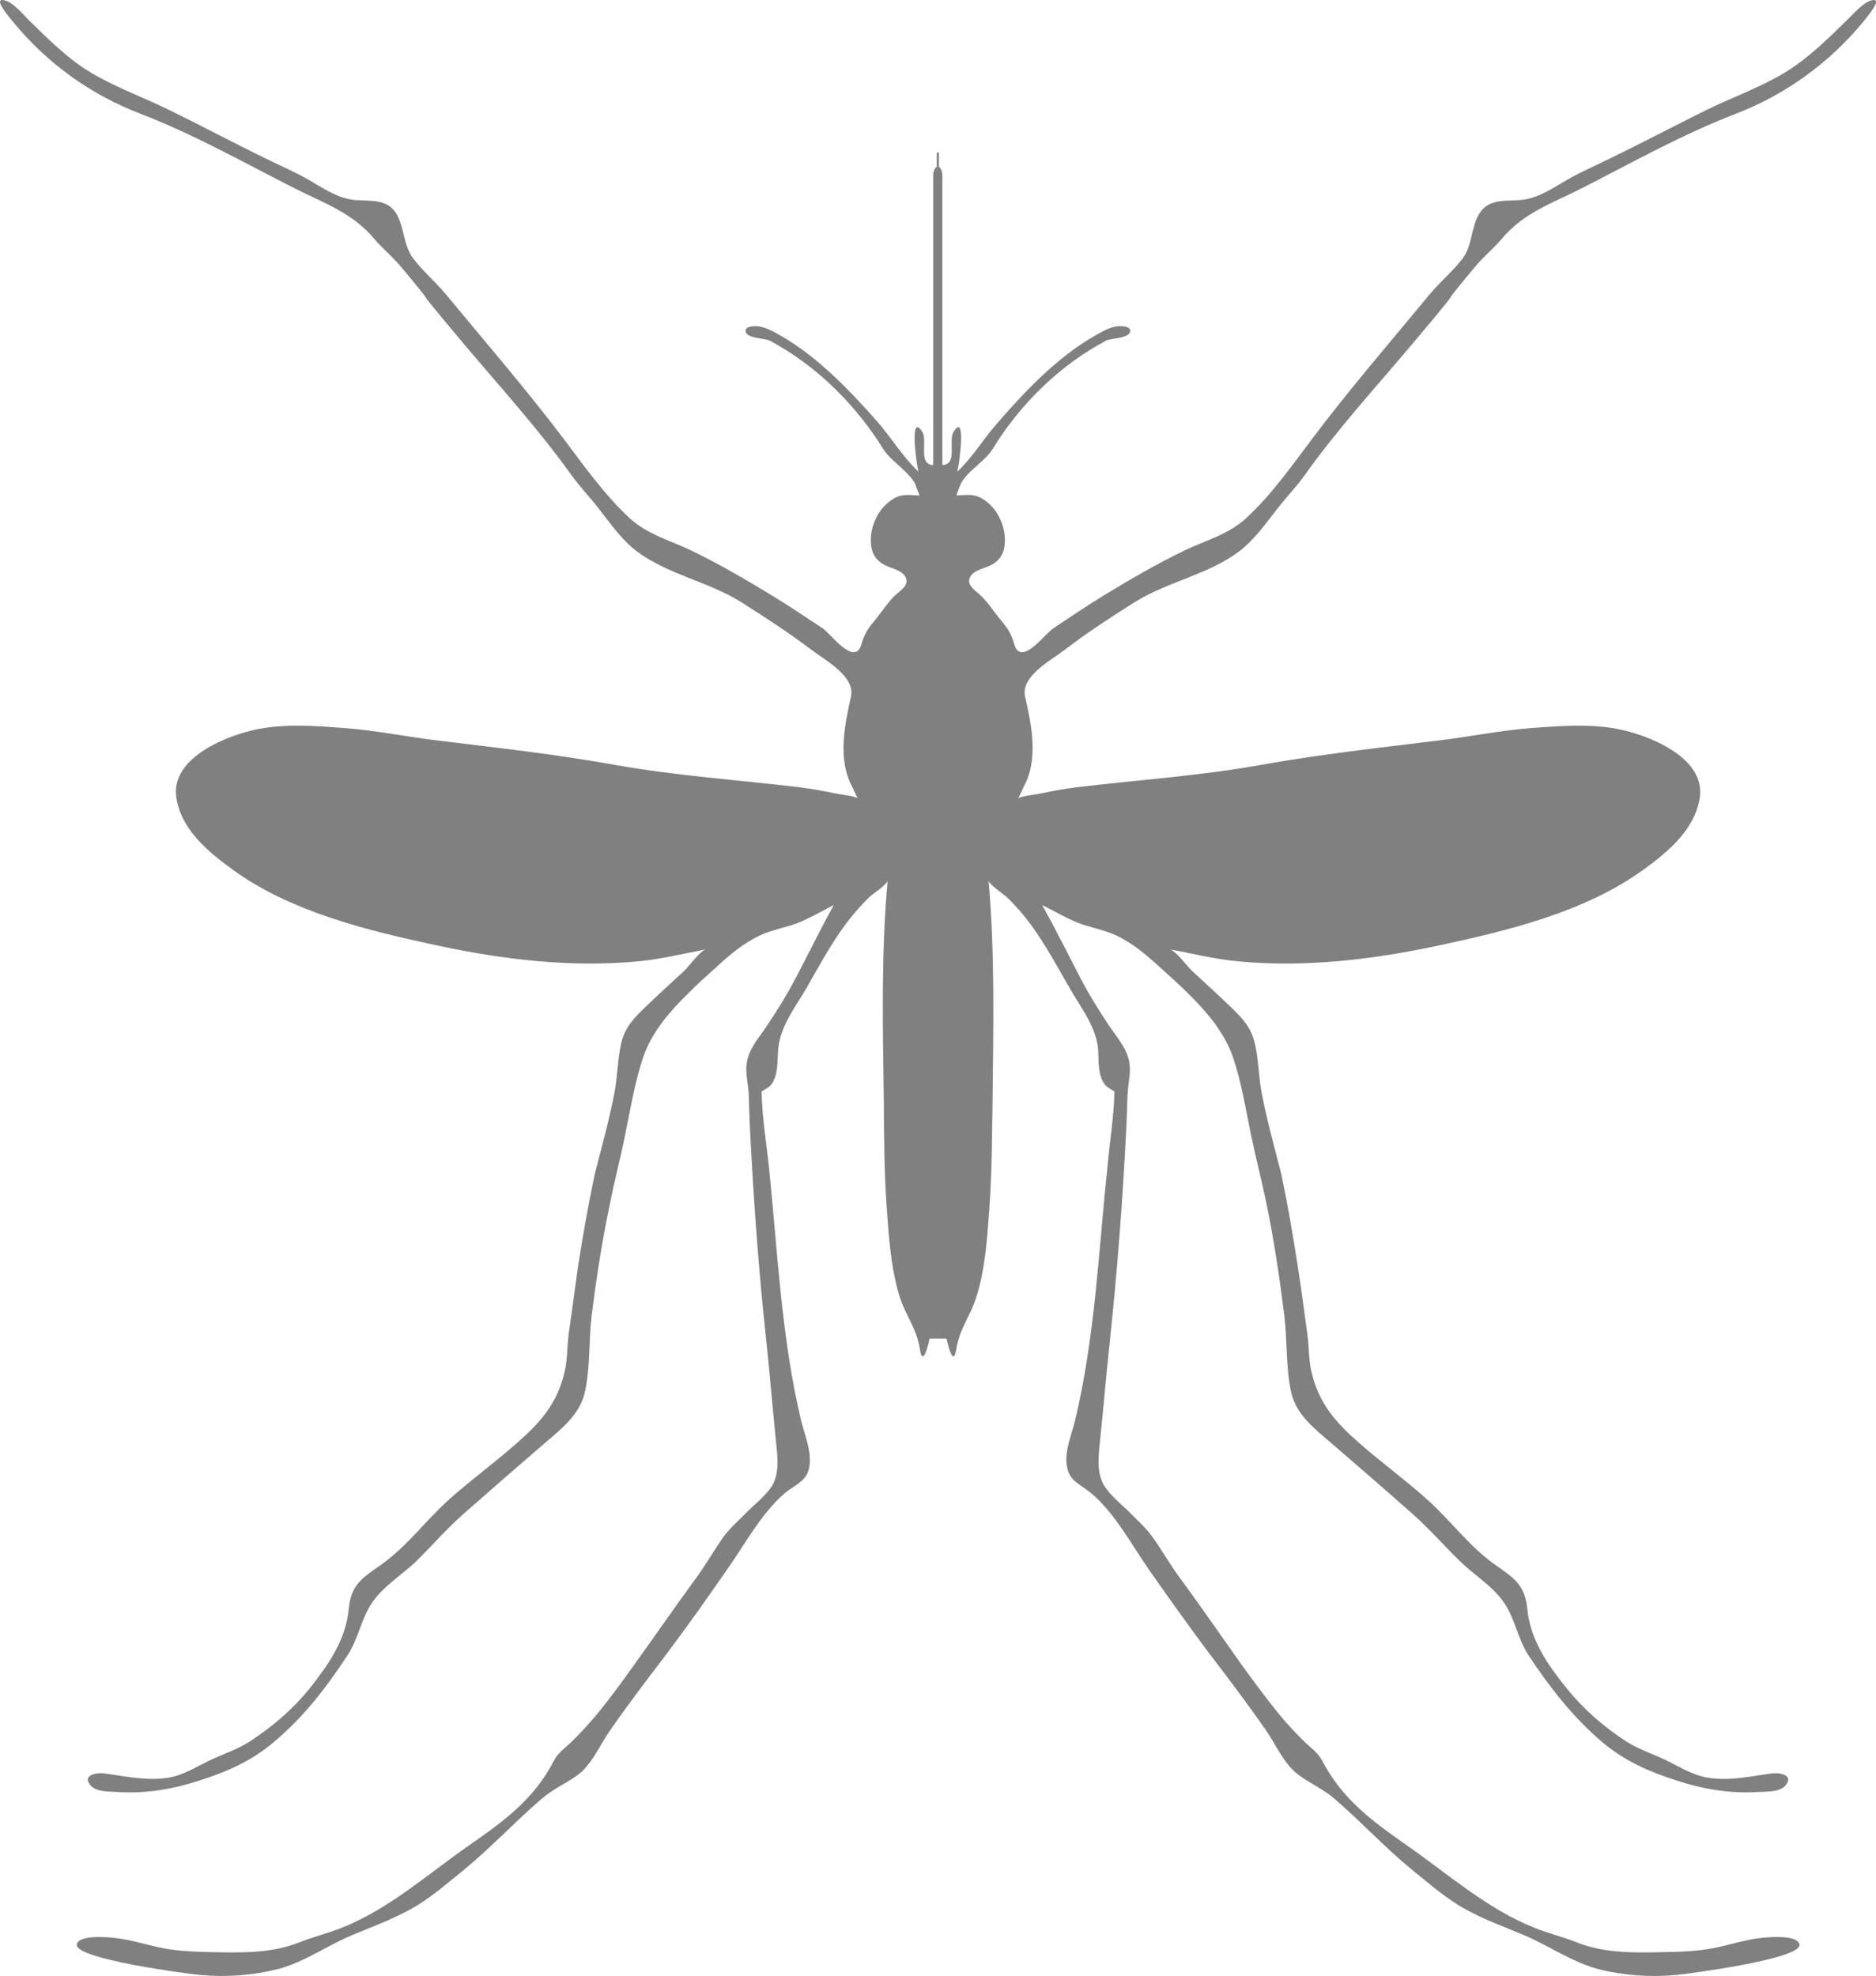 <?xml version="1.0" encoding="UTF-8"?>
<svg id="Layer_2" data-name="Layer 2" xmlns="http://www.w3.org/2000/svg" viewBox="0 0 621.46 654.5">
  <defs>
    <style>
      .cls-1 {
        fill:#808080
      }
    </style>
  </defs>
  <g id="Layer_1-2" data-name="Layer 1">
    <path class="cls-1" d="m619.65.2c-2.61.82-5.75,4.5-7.76,6.41-6.48,6.37-13.1,12.92-20.93,17.61-8.13,4.86-17.24,8.07-25.76,12.26-10.76,5.3-21.33,10.92-32.11,16.13-4.55,2.28-9.27,4.26-13.71,6.82-4.93,2.81-9.71,6.24-15.53,6.82-4.95.45-10.6-.54-13.72,4.37-2.83,4.5-2.34,10.56-5.52,14.88-3.19,4.28-7.41,7.67-10.77,11.72-13.19,15.95-26.76,31.64-39.19,48.17-6.82,9.05-13.31,18.32-21.62,26.03-5.79,5.54-13.57,7.53-20.64,10.92-9.28,4.5-18.18,9.67-26.96,15.02-5.57,3.43-11.03,7.11-16.45,10.74-2.88,1.83-10.79,13.02-13.02,5.21-1.07-3.83-2.45-5.57-5.05-8.69-2.14-2.6-3.86-5.48-6.36-7.66-1.76-1.61-4.54-3.32-3.14-5.88,1.27-2.41,5.19-2.86,7.36-4.15,2.61-1.56,3.85-3.76,4.07-6.79.5-5.79-2.54-12.14-7.57-15.04-2.81-1.61-5.41-1.12-8.38-.98-.14.04,1.29-3.84,1.6-4.24.86-1.56,2.09-2.85,3.41-4.05,2.42-2.36,5.26-4.37,7.02-7.26,9.04-14.71,22.17-27.64,37.5-35.74,1.62-.83,7.35-.67,7.97-2.94.34-1.83-2.71-1.91-4.03-1.83-2.81.27-5.31,1.83-7.76,3.21-12.37,7-23.58,18.86-32.74,29.5-4.43,5.13-7.8,10.83-12.73,15.47,0,0,.45-2.14.67-3.88.16-1.23,2.03-15.47-1.9-9.35-1.91,2.94,1.52,10.83-3.72,11.05V58.14c0-1.43-.49-2.5-1.14-2.85v-4.29c0-.35-.16-.66-.31-.66,0,0-.4.31-.4.66v4.29c-.67.35-1.2,1.42-1.2,2.85v95.92c-5.14-.22-1.71-8.12-3.63-11.05-3.95-6.11-2.12,8.13-1.9,9.35.18,1.74.66,3.88.66,3.88-4.92-4.64-8.4-10.33-12.68-15.47-9.27-10.64-20.5-22.5-32.83-29.5-2.38-1.38-5.04-2.94-7.8-3.21-1.23-.09-4.39,0-3.92,1.83.55,2.27,6.3,2.12,7.95,2.94,15.29,8.11,28.34,21.03,37.52,35.74,1.76,2.9,4.62,4.9,7,7.26,1.25,1.2,2.52,2.5,3.48,4.05.14.4,1.64,4.28,1.64,4.28-3.09-.17-5.8-.66-8.44.94-5.13,2.9-8.15,9.24-7.65,15.04.22,3.03,1.43,5.24,4.12,6.79,2.1,1.29,6,1.74,7.27,4.15,1.42,2.56-1.32,4.28-3.12,5.88-2.43,2.18-4.21,5.05-6.31,7.66-2.61,3.12-3.99,4.86-5.1,8.69-2.21,7.8-10.14-3.38-12.9-5.21-5.53-3.63-10.93-7.31-16.58-10.74-8.78-5.35-17.64-10.52-26.92-15.02-7.09-3.38-14.78-5.37-20.64-10.92-8.24-7.72-14.8-16.98-21.59-26.03-12.55-16.53-26.05-32.22-39.29-48.17-3.36-4.05-7.49-7.44-10.66-11.72-3.24-4.32-2.85-10.38-5.61-14.88-3.05-4.91-8.74-3.93-13.64-4.37-5.84-.57-10.67-4-15.53-6.82-4.48-2.57-9.19-4.55-13.81-6.82-10.72-5.21-21.24-10.83-32.05-16.13-8.55-4.19-17.54-7.4-25.78-12.26-7.91-4.68-14.38-11.24-20.91-17.61C7.62,4.7,4.48,1.02,1.85.2c-4.95-1.5,1.5,5.83,2.59,7.17,11.24,13.68,25.72,24.09,42.32,30.4,17.55,6.78,33.95,16.04,50.8,24.6,9.81,4.94,19.17,8.09,26.48,16.8,2.4,2.85,5.41,5.31,7.87,8.16,1.74,1.94,8.91,10.57,9.18,11.28.27.74,12.24,14.91,12.24,14.91,12.07,14.37,25,28.5,36.02,43.92,2.69,3.79,5.99,7.13,8.8,10.79,3.86,4.9,7.64,10.42,12.68,14.3,10.46,7.84,23.78,10.08,34.67,16.89,7.79,4.95,15.5,9.93,22.93,15.55,4.41,3.43,14.98,8.91,13.48,15.74-2.09,9.31-4.47,20.85.31,29.7l1.94,4.12c-.38-.85-6.36-1.42-7.24-1.69-3.95-.8-7.89-1.56-11.93-2.05-20.69-2.49-41.42-3.83-62.02-7.57-18.98-3.39-38.35-5.53-57.51-7.89-10.29-1.2-20.43-3.3-30.76-4.14-9.45-.71-19.38-1.52-28.83.22-10.23,1.96-29.5,9.4-27.45,22.81,1.6,10.55,10.45,17.88,18.62,23.81,19.41,14.1,44.79,20.21,67.9,25.17,21.69,4.64,44.02,7.31,66.16,5.26,7.83-.71,15.22-2.61,22.82-4-1.97.4-5.73,5.68-7.22,7.09-4.35,4.01-8.78,8.02-13.06,12.18-3.62,3.41-6.71,6.76-7.83,11.7-1.22,5.31-1.22,10.88-2.21,16.26-1.74,9.14-4.24,18.15-6.57,27.15-2.12,10.16-3.95,20.41-5.55,30.66-1.07,7.45-2,14.98-3.12,22.46-.47,4.01-.38,8.22-1.27,12.21-2.4,10.57-7.91,16.85-15.79,23.76-7.18,6.37-14.95,12.03-22.15,18.4-8,7.09-14.02,15.65-22.86,21.93-6.28,4.41-9.98,6.55-10.76,14.67-.96,10.4-6.93,18.76-13.19,26.64-5.55,6.82-12.41,12.62-19.79,17.38-3.63,2.32-7.69,3.74-11.72,5.51-5.14,2.3-9.6,5.5-15.21,6.4-7.12,1.11-13.98-.5-21-1.43-2.59-.34-7.57.45-4.59,4,2,2.27,6.53,1.96,9.29,2.15,9.18.57,18.19-.98,26.83-3.84,9.18-2.9,17.23-6.48,24.55-12.7,9.92-8.34,17.41-18.05,24.43-28.75,3.65-5.52,4.54-12.36,8.35-17.73,3.79-5.39,9.6-8.83,14.38-13.38,5.24-5.17,10-10.69,15.55-15.6,9.03-7.97,18.05-15.81,27.23-23.71,5.51-4.76,11.55-9.4,13.15-16.93,1.81-8.21,1.2-16.81,2.21-25.14,1.53-12.32,3.43-24.6,6-36.81,1.51-7.8,3.61-15.55,5.14-23.4,1.79-8.55,3.17-17.29,5.98-25.58,2.87-8.16,8.66-14.93,14.75-20.85,3.03-3.15,6.31-5.98,9.54-8.91,4.37-4.06,9.07-7.98,14.58-10.52,4-1.83,8.44-2.5,12.5-4.1,4.09-1.65,7.85-3.9,11.71-5.84-4.56,8.24-8.66,16.76-13.12,25.14-2.52,4.77-5.37,9.36-8.38,13.86-2.33,3.79-5.83,7.4-7,11.81-1.22,4.05.22,8.15.36,12.26.09,3.12.16,6.26.31,9.35,1.16,24.27,2.9,48.27,5.53,72.38,1.2,11.57,2.16,23.17,3.34,34.72.47,4.36.78,8.87-1.45,12.79-2.21,3.52-5.82,6.14-8.69,9.09-2.65,2.72-5.43,5.03-7.67,8.2-2.91,4.23-5.55,8.73-8.58,12.97-6.95,9.45-13.54,19.07-20.47,28.66-3.95,5.57-8.58,11.95-13.22,17.52-2.45,2.85-4.97,5.62-7.66,8.24-2.17,2.14-4.68,3.74-6.07,6.55-6.6,12.71-16.53,19.92-28.01,27.9-13.79,9.58-26.4,21.03-42.2,27.32-4.62,1.83-9.36,2.98-13.91,4.76-9.14,3.7-19.09,3.52-28.79,3.31-5.46-.1-10.99-.27-16.38-1.29-5.12-.98-10.09-2.64-15.21-3.31-2.26-.31-12.76-1.4-13.48,2.01-1.1,4.85,37.28,9.85,40.93,10.16,8.71.76,17.31.18,25.85-2,8.69-2.32,16.24-7.81,24.52-11.26,6.62-2.74,13.21-5.17,19.45-8.62,6.33-3.52,11.67-8.29,17.29-12.79,9.14-7.49,17.17-16.18,26.12-23.85,3.52-3,7.73-4.86,11.5-7.53,4.95-3.52,7.48-9.98,10.92-14.88,6.06-8.74,12.57-17.26,18.99-25.69,6.86-9.12,13.41-18.41,19.88-27.74,5.88-8.29,11.3-18.59,19.07-25.23,2.81-2.36,6.76-3.75,7.89-7.62,1.45-5.44-1.14-11.1-2.45-16.32-6.58-27.59-7.81-56.19-10.7-84.32-.91-8.24-2.25-16.62-2.43-24.89,0,.2,2.72-1.54,2.92-1.85.8-.85,1.24-1.87,1.62-2.98,1.12-3.48.55-7.22,1.2-10.79,1.18-6.9,5.68-12.57,9.11-18.49,4.1-7.2,8.05-14.49,12.93-21.13,2.47-3.28,5.12-6.37,8.05-9.18.91-.84,5.95-4.19,5.95-5.39-2.21,24.2-1.6,48.53-1.29,72.78.11,11.64.11,23.33.93,34.98.58,7.98,1.07,16.05,2.72,23.89.78,3.57,1.69,7.17,3.28,10.49,2.07,4.44,4.3,8.1,5.01,13.05.94,6.41,2.88-1.57,3.22-3.43h5.64c.38,1.87,2.25,9.85,3.23,3.43.8-4.95,2.94-8.61,5.05-13.05,1.48-3.32,2.5-6.92,3.24-10.49,1.67-7.84,2.12-15.91,2.71-23.89.81-11.66.81-23.35,1.01-34.98.24-24.24.82-48.57-1.34-72.78,0,1.2,4.97,4.55,5.91,5.39,2.98,2.81,5.64,5.9,8.06,9.18,4.86,6.64,8.79,13.93,12.93,21.13,3.38,5.92,7.89,11.59,9.18,18.49.6,3.57,0,7.31,1.12,10.79.38,1.11.87,2.14,1.62,2.98.21.31,2.9,2.05,2.9,1.85-.16,8.27-1.57,16.65-2.31,24.89-2.96,28.12-4.14,56.73-10.78,84.32-1.25,5.22-3.95,10.88-2.37,16.32,1.12,3.87,5.01,5.26,7.74,7.62,7.89,6.64,13.31,16.93,19.07,25.23,6.53,9.33,13.15,18.62,19.97,27.74,6.46,8.44,12.88,16.95,18.96,25.69,3.36,4.9,6,11.36,11.03,14.88,3.66,2.67,7.88,4.53,11.41,7.53,8.95,7.67,16.88,16.36,26.07,23.85,5.59,4.5,11.01,9.27,17.29,12.79,6.19,3.45,12.95,5.88,19.45,8.62,8.27,3.45,15.91,8.93,24.58,11.26,8.42,2.18,17.16,2.76,25.8,2,3.64-.31,42.12-5.31,41-10.16-.73-3.41-11.32-2.32-13.54-2.01-5.13.67-10.01,2.32-15.15,3.31-5.44,1.02-10.97,1.19-16.45,1.29-9.63.21-19.63.4-28.79-3.31-4.55-1.78-9.38-2.94-13.86-4.76-15.76-6.29-28.52-17.74-42.29-27.32-11.38-7.98-21.3-15.19-27.95-27.9-1.4-2.81-3.94-4.41-6.08-6.55-2.7-2.62-5.26-5.39-7.65-8.24-4.64-5.57-9.26-11.95-13.33-17.52-6.77-9.58-13.43-19.21-20.36-28.66-3.16-4.24-5.62-8.74-8.67-12.97-2.18-3.17-4.88-5.48-7.53-8.2-2.92-2.94-6.45-5.57-8.66-9.09-2.34-3.93-1.96-8.43-1.6-12.79,1.24-11.55,2.18-23.15,3.43-34.72,2.56-24.11,4.39-48.11,5.55-72.38.18-3.09.18-6.23.35-9.35.12-4.1,1.45-8.21.31-12.26-1.26-4.41-4.64-8.02-7.06-11.81-2.95-4.5-5.84-9.09-8.36-13.86-4.36-8.38-8.58-16.89-13.15-25.14,3.93,1.95,7.69,4.19,11.72,5.84,4.08,1.6,8.49,2.27,12.53,4.1,5.54,2.54,10.11,6.46,14.59,10.52,3.19,2.93,6.46,5.76,9.58,8.91,6.02,5.92,11.83,12.7,14.71,20.85,2.83,8.29,4.21,17.03,5.97,25.58,1.6,7.85,3.66,15.6,5.26,23.4,2.48,12.21,4.31,24.49,5.84,36.81,1,8.33.47,16.93,2.21,25.14,1.62,7.53,7.6,12.17,13.19,16.93,9.14,7.89,18.23,15.74,27.21,23.71,5.55,4.91,10.29,10.43,15.64,15.6,4.64,4.55,10.48,7.98,14.33,13.38,3.81,5.37,4.7,12.21,8.29,17.73,7.13,10.7,14.64,20.41,24.43,28.75,7.33,6.21,15.5,9.8,24.55,12.7,8.67,2.86,17.67,4.41,26.92,3.84,2.81-.18,7.26.13,9.23-2.15,2.98-3.56-1.96-4.34-4.54-4-7.07.93-13.79,2.54-21.02,1.43-5.62-.89-10.14-4.1-15.24-6.4-3.97-1.77-8.03-3.19-11.74-5.51-7.36-4.77-14.13-10.56-19.66-17.38-6.36-7.88-12.33-16.24-13.31-26.64-.8-8.12-4.48-10.26-10.72-14.67-8.82-6.28-14.8-14.84-22.86-21.93-7.13-6.37-14.92-12.04-22.17-18.4-7.88-6.91-13.41-13.19-15.8-23.76-.91-3.99-.76-8.2-1.29-12.21-1.09-7.48-2-15.02-3.19-22.46-1.57-10.24-3.34-20.5-5.48-30.66-2.31-9-4.81-18.01-6.55-27.15-.97-5.39-.97-10.96-2.25-16.26-1.12-4.95-4.15-8.29-7.74-11.7-4.32-4.16-8.71-8.17-13.08-12.18-1.52-1.41-5.31-6.69-7.33-7.09,7.73,1.4,15.04,3.3,22.99,4,22.05,2.05,44.34-.62,66.03-5.26,23.15-4.97,48.49-11.07,67.97-25.17,8.18-5.93,16.95-13.26,18.61-23.81,1.98-13.41-17.16-20.85-27.45-22.81-9.43-1.74-19.39-.93-28.88-.22-10.29.85-20.5,2.94-30.67,4.14-19.25,2.36-38.5,4.5-57.58,7.89-20.55,3.74-41.26,5.08-62.02,7.57-3.99.5-7.96,1.25-11.88,2.05-.85.27-6.84.84-7.31,1.69l1.91-4.12c4.86-8.85,2.52-20.38.36-29.7-1.56-6.82,9.14-12.31,13.5-15.74,7.36-5.62,15.02-10.61,22.88-15.55,10.95-6.81,24.31-9.05,34.7-16.89,4.99-3.88,8.86-9.4,12.7-14.3,2.88-3.65,6.09-7,8.83-10.79,10.95-15.42,23.93-29.55,36.02-43.92,0,0,11.98-14.17,12.23-14.91.23-.71,7.43-9.33,9.1-11.28,2.54-2.85,5.48-5.31,7.9-8.16,7.29-8.71,16.74-11.86,26.55-16.8,16.78-8.56,33.23-17.83,50.83-24.6,16.45-6.31,30.97-16.72,42.29-30.4,1-1.34,7.47-8.67,2.58-7.17h0Z"/>
  </g>
</svg>